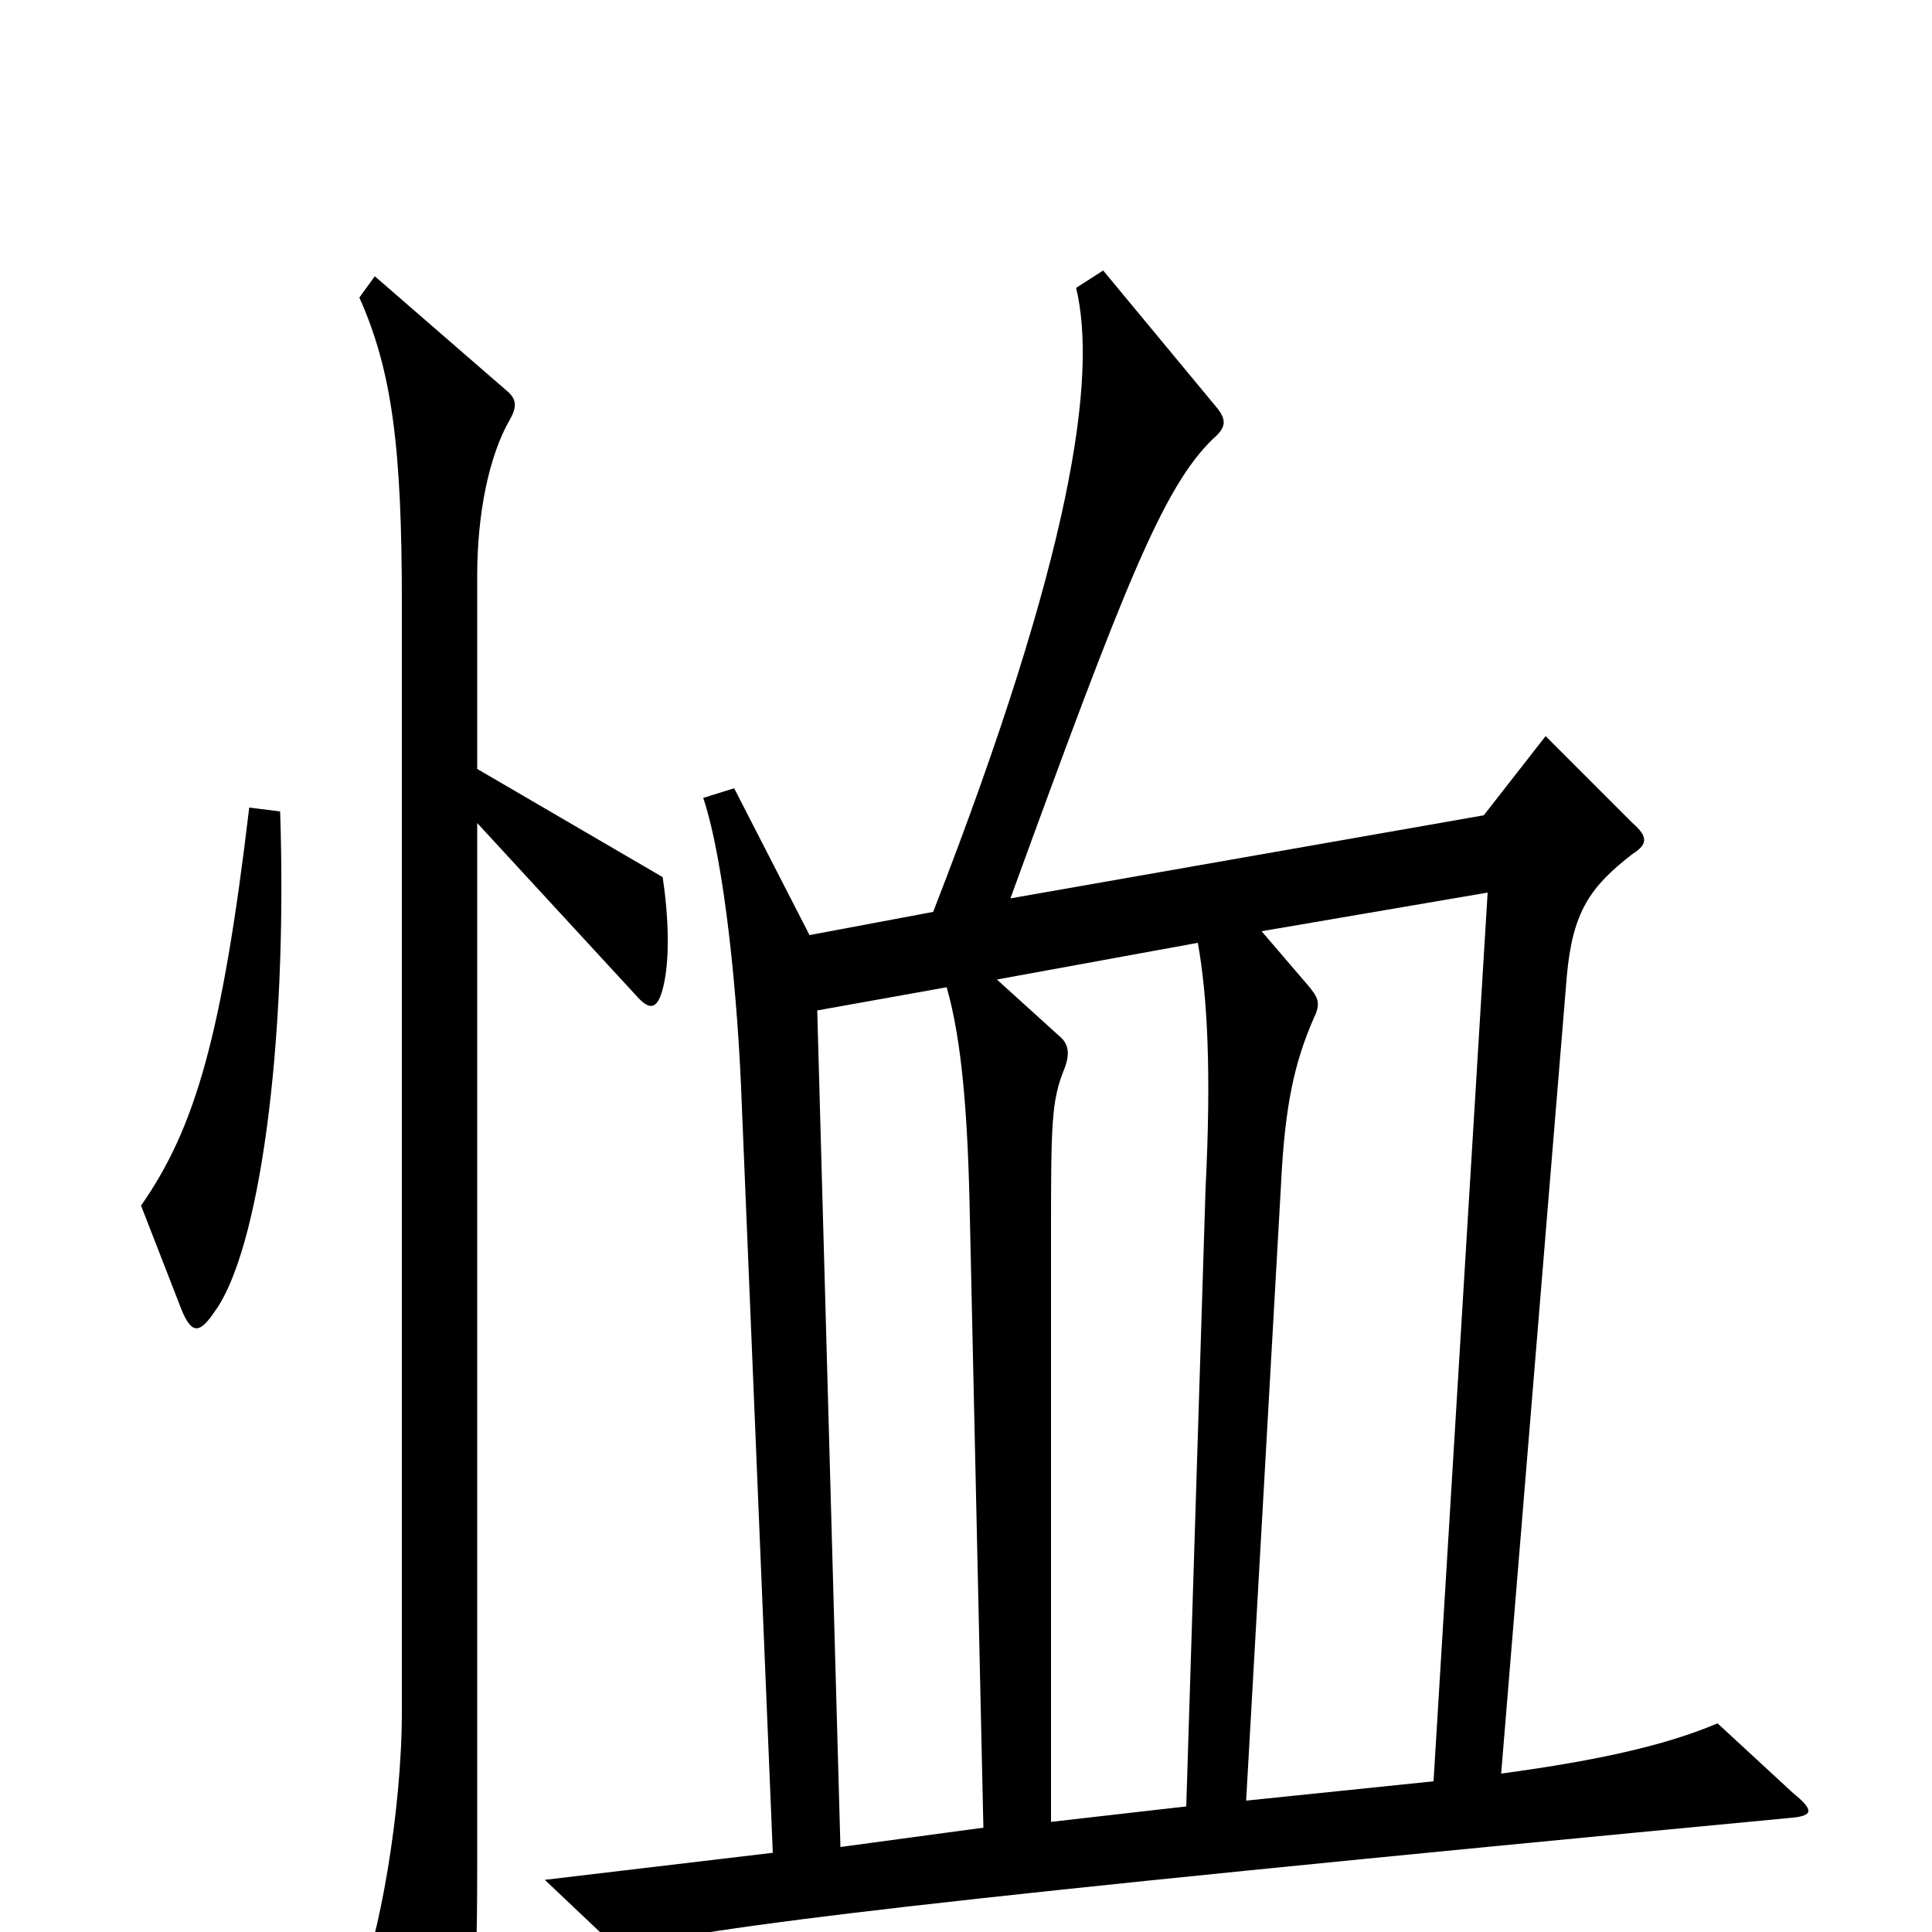 <svg xmlns="http://www.w3.org/2000/svg" viewBox="0 -1000 1000 1000">
	<path fill="#000000" d="M145 -580L129 -582C115 -464 101 -416 73 -376L94 -322C99 -310 103 -309 111 -321C134 -352 149 -458 145 -580ZM928 -72L889 -108C863 -97 829 -89 777 -82L811 -495C814 -528 823 -541 845 -558C853 -563 853 -567 845 -574L800 -619L768 -578L523 -535C582 -697 602 -748 628 -773C635 -779 635 -783 629 -790L571 -860L557 -851C568 -805 555 -713 483 -528L419 -516L380 -592L364 -587C375 -554 382 -484 384 -427L400 -41L282 -27L320 9C370 -3 472 -16 926 -59C939 -60 939 -63 928 -72ZM343 -488C347 -503 346 -526 343 -546L247 -602V-702C247 -734 253 -764 264 -783C268 -790 267 -794 262 -798L194 -857L186 -846C203 -808 208 -768 208 -688V-114C208 -62 196 5 185 29L222 97C230 113 233 113 238 96C244 79 247 36 247 -33V-574L329 -485C336 -477 340 -477 343 -488ZM770 -538L742 -78L645 -68L663 -386C665 -428 670 -450 680 -473C684 -481 682 -484 677 -490L653 -518ZM624 -385L614 -65L544 -57V-356C544 -418 544 -430 551 -447C554 -455 553 -460 548 -464L516 -493L620 -512C625 -484 627 -445 624 -385ZM509 -54L435 -44L423 -477L490 -489C498 -461 501 -422 502 -370Z"/>
</svg>
